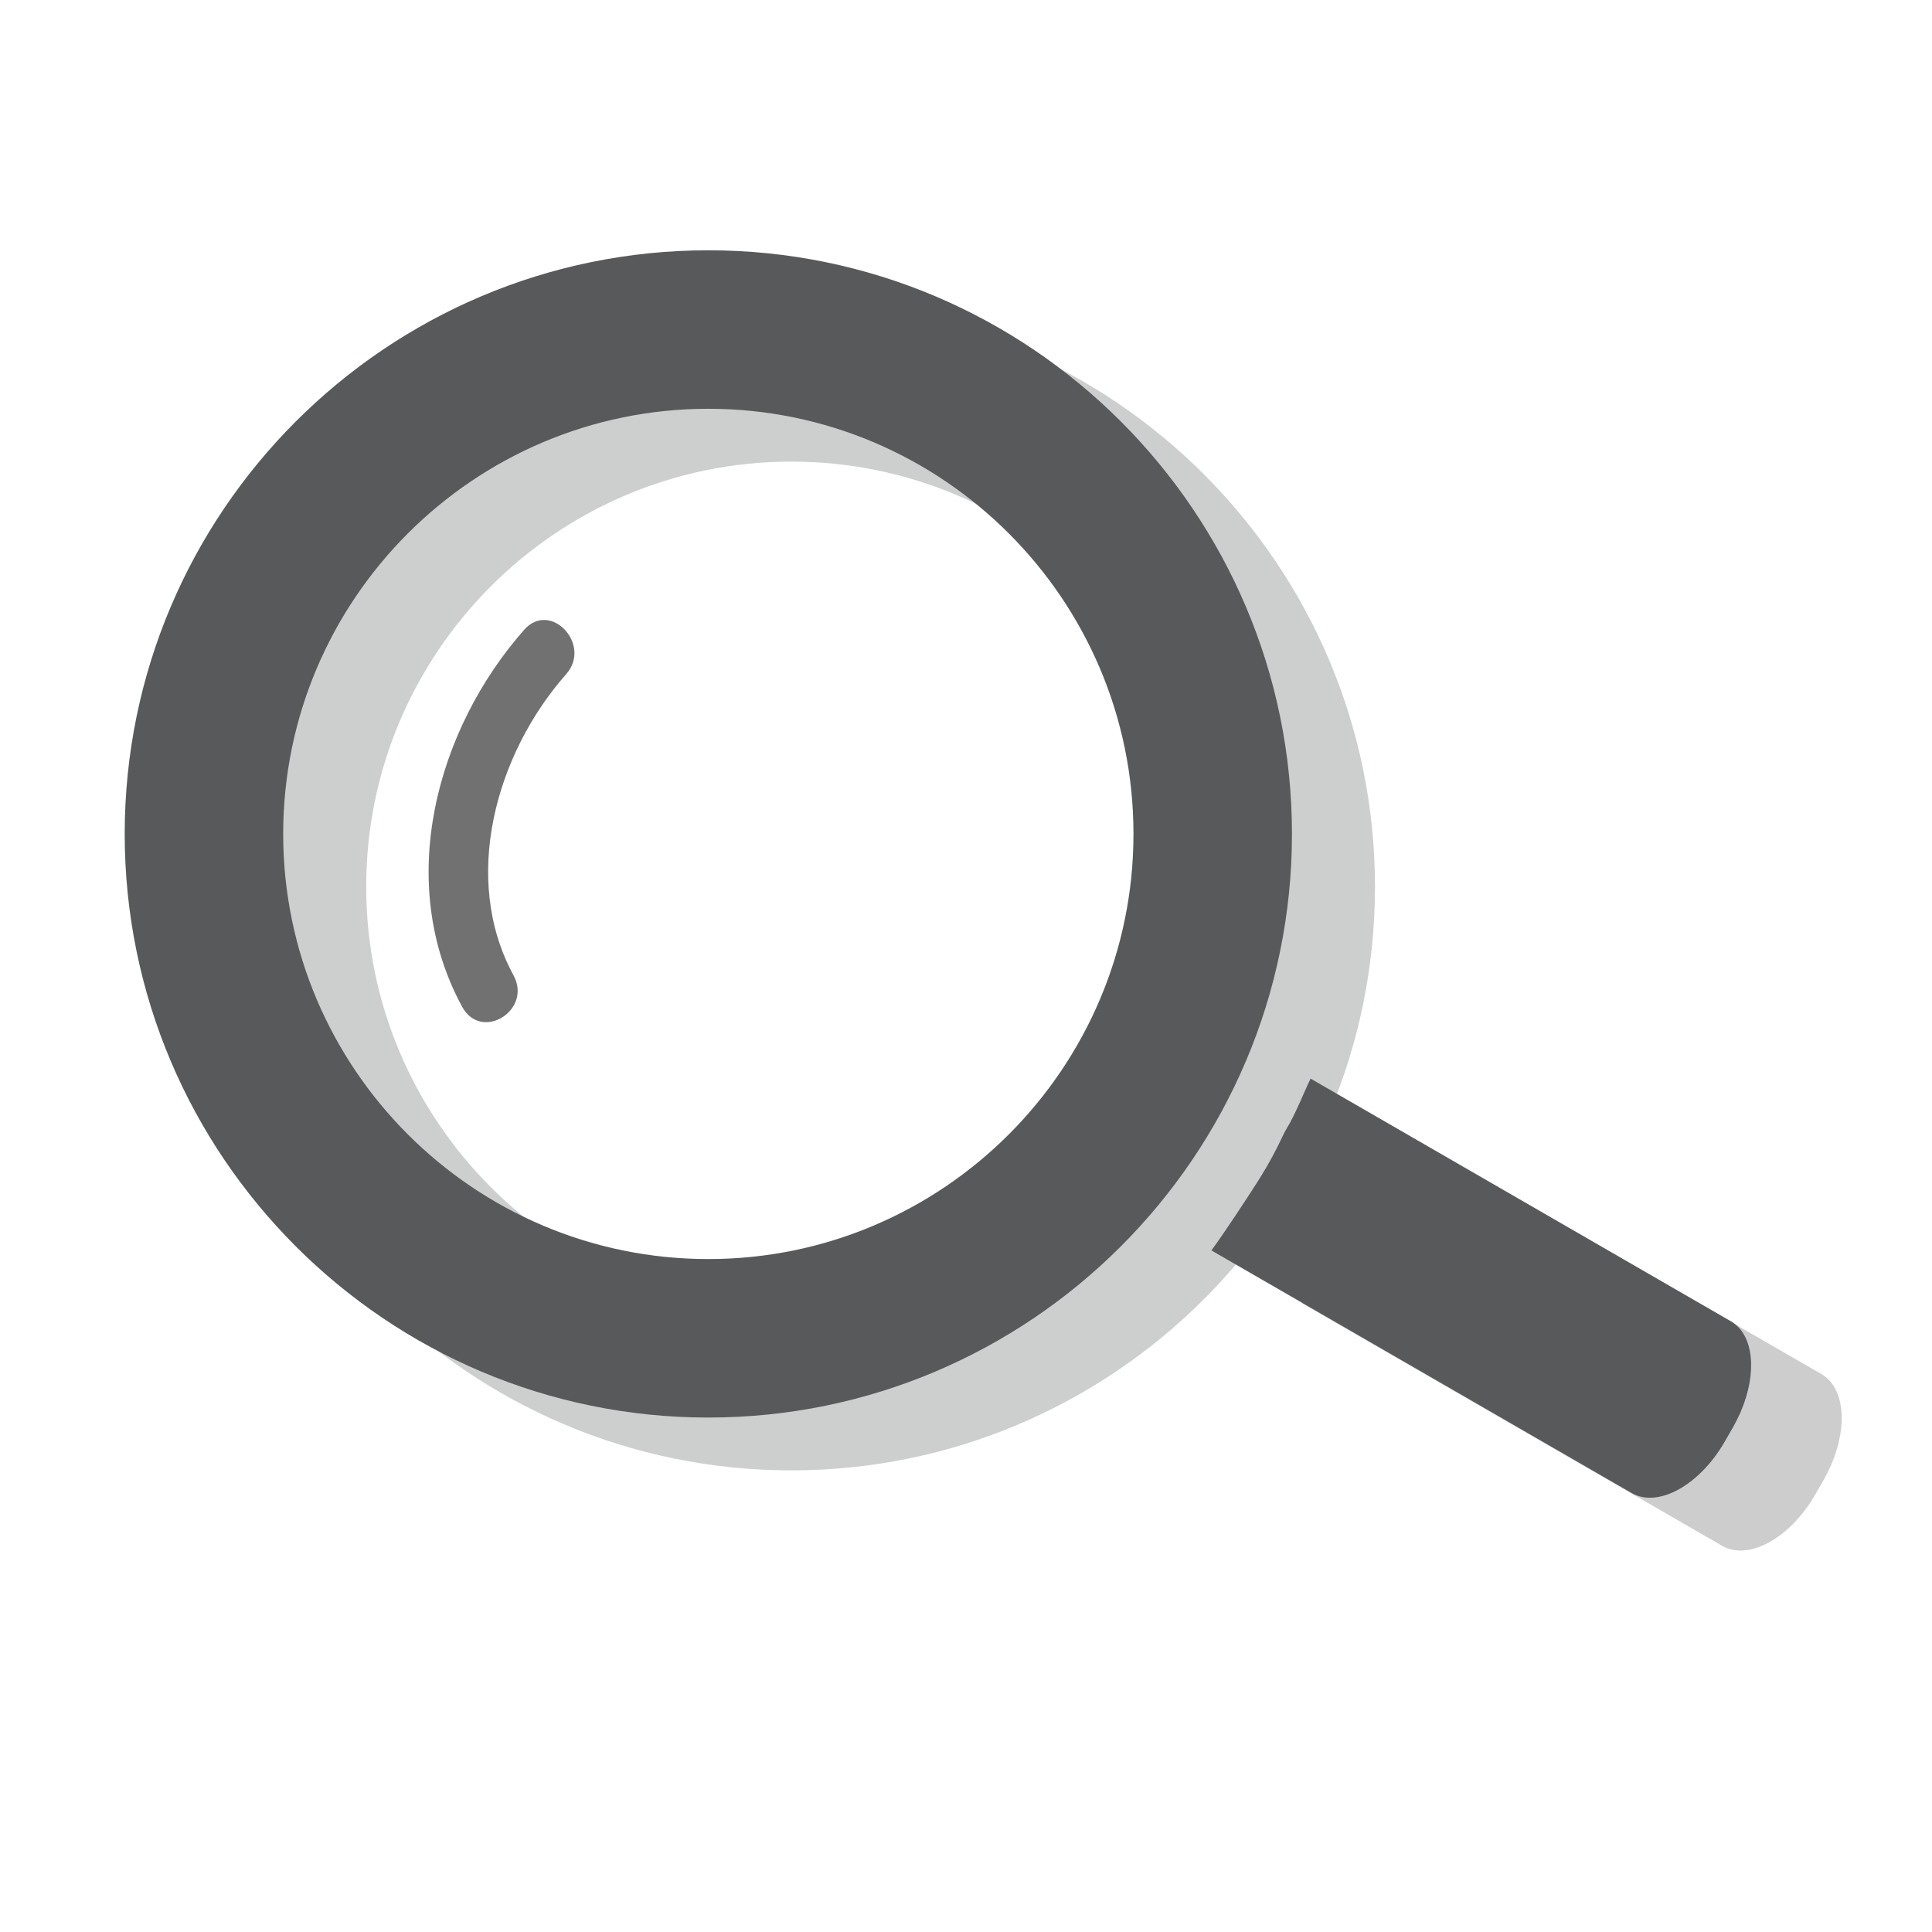 <?xml version="1.0" ?><!DOCTYPE svg  PUBLIC '-//W3C//DTD SVG 1.1//EN'  'http://www.w3.org/Graphics/SVG/1.1/DTD/svg11.dtd'><svg enable-background="new 0 0 256 256" height="256px" id="Layer_1" version="1.1" viewBox="0 0 256 256" width="256px" xml:space="preserve" xmlns="http://www.w3.org/2000/svg" xmlns:xlink="http://www.w3.org/1999/xlink"><g><g opacity="0.3"><path d="M104.857,194.832c-42.642,0-77.333-34.691-77.333-77.333s34.691-77.334,77.333-77.334    c42.641,0,77.334,34.692,77.334,77.334S147.498,194.832,104.857,194.832z M104.857,61.165c-31.062,0-56.333,25.271-56.333,56.334    c0,31.062,25.271,56.333,56.333,56.333c31.063,0,56.334-25.271,56.334-56.333C161.191,86.437,135.92,61.165,104.857,61.165z" fill="#58595B"/></g><path d="M242.667,194.03c2.195-5.106,1.741-10.19-1.323-11.958l-55.68-32.148l-7.649,14.59   l-5.493,8.176l55.68,32.146c3.479,2.01,8.986-1.016,12.299-6.756l1.145-1.979c0.283-0.49,0.625-1.195,0.887-1.761   c0.003-0.003,0.007-0.006,0.01-0.009c0.021-0.048,0.039-0.096,0.06-0.144c0.025-0.054,0.055-0.117,0.077-0.167   C242.674,194.024,242.671,194.027,242.667,194.03z" fill="#58595B" opacity="0.3"/><g><path d="M93.857,187.832c-42.642,0-77.333-34.691-77.333-77.333s34.691-77.334,77.333-77.334    c42.641,0,77.334,34.692,77.334,77.334S136.498,187.832,93.857,187.832z M93.857,54.165c-31.062,0-56.333,25.271-56.333,56.334    c0,31.062,25.271,56.333,56.333,56.333c31.063,0,56.334-25.271,56.334-56.333C150.191,79.437,124.92,54.165,93.857,54.165z" fill="#58595B"/></g><path d="M230.667,187.03c2.195-5.106,1.741-10.19-1.323-11.958l-55.68-32.148c-0.549,1.016-2.014,4.77-3.191,6.639   c-0.592,0.938-1.447,3.426-4.535,8.098l0.003,0.002c-1.1,1.7-3.529,5.419-5.419,8.027l55.68,32.146   c3.479,2.01,8.986-1.016,12.299-6.756l1.145-1.979c0.283-0.49,0.625-1.195,0.887-1.761c0.003-0.003,0.007-0.006,0.01-0.009   c0.021-0.048,0.039-0.096,0.06-0.144c0.025-0.054,0.055-0.117,0.077-0.167C230.674,187.024,230.671,187.027,230.667,187.03z" fill="#58595B"/><g><path d="M68.037,129.221c-6.96-12.777-2.354-29.322,6.987-39.895c3.458-3.914-2.091-9.811-5.561-5.884    c-11.614,13.146-17.217,33.455-8.216,49.978C63.779,138.066,70.575,133.877,68.037,129.221L68.037,129.221z" fill="#727172"/></g></g></svg>